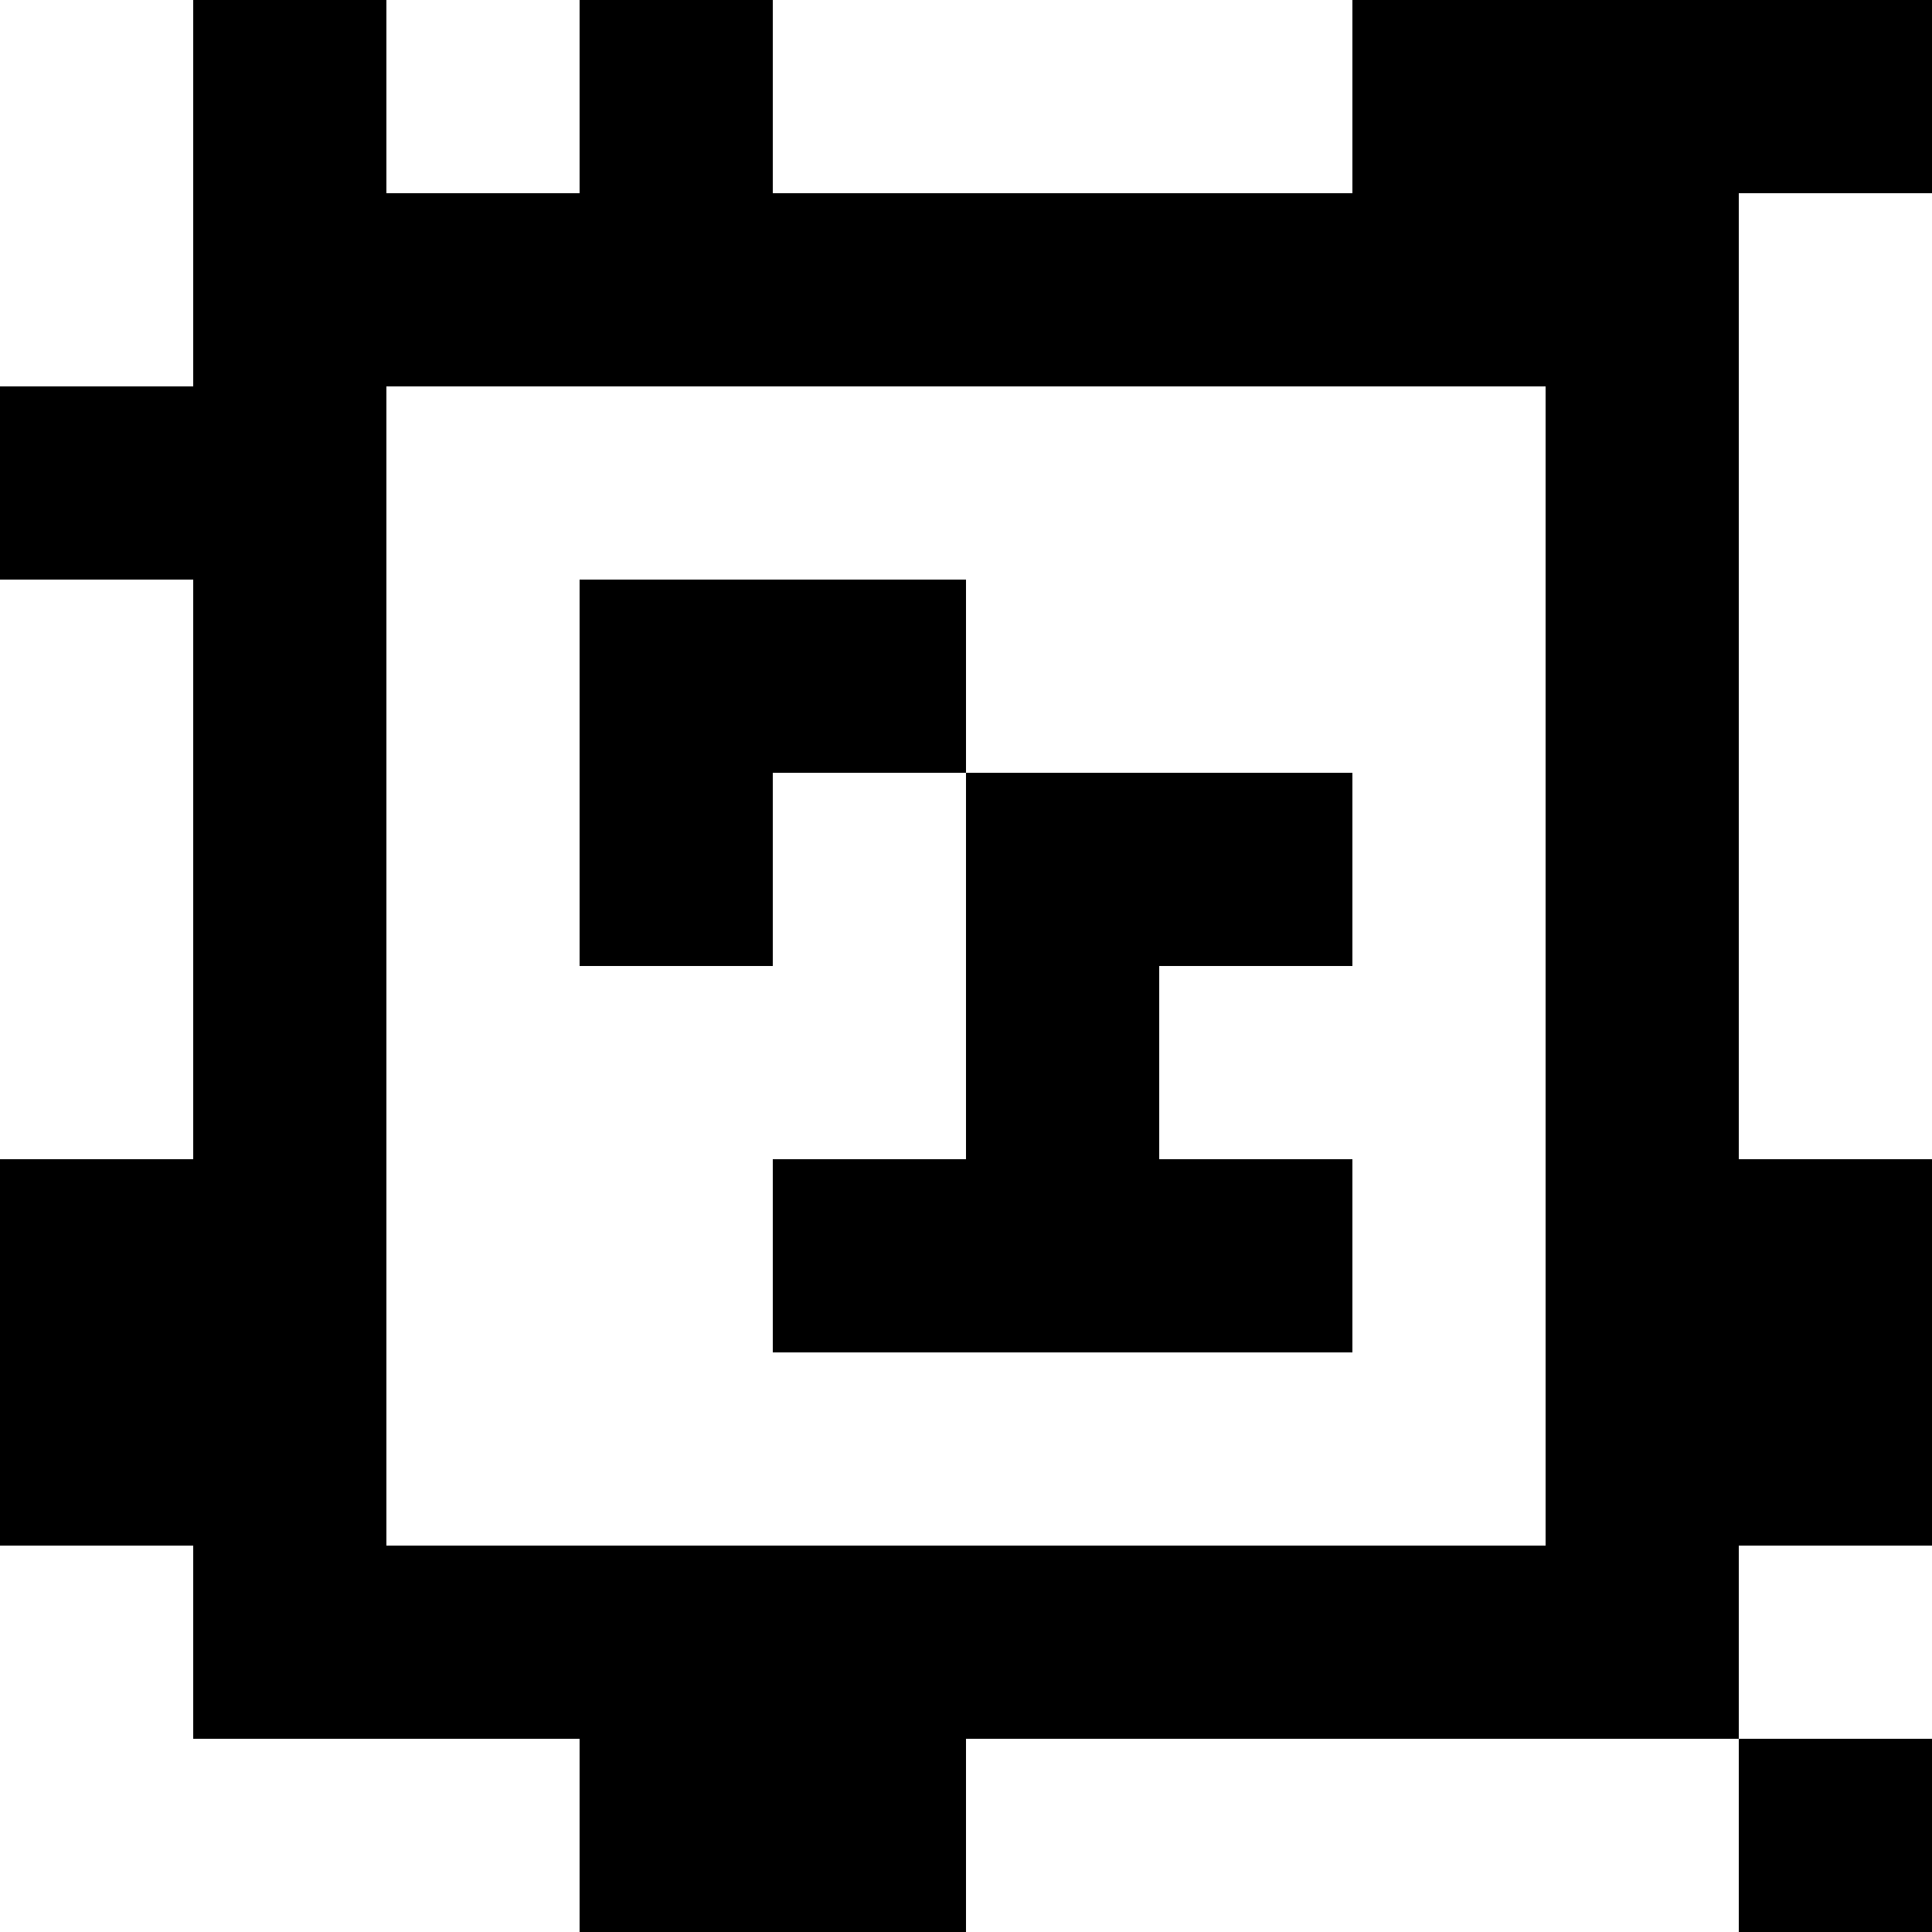 <?xml version="1.0" standalone="yes"?>
<svg xmlns="http://www.w3.org/2000/svg" width="100" height="100">
<rect width="100%" height="100%" fill="#808080" stroke="none"/>
<path style="fill:#ffffff; stroke:none;" d="M0 0L0 20L10 20L10 0L0 0z"/>
<path style="fill:#000000; stroke:none;" d="M10 0L10 20L0 20L0 30L10 30L10 60L0 60L0 80L10 80L10 90L30 90L30 100L50 100L50 90L90 90L90 100L100 100L100 90L90 90L90 80L100 80L100 60L90 60L90 10L100 10L100 0L70 0L70 10L40 10L40 0L30 0L30 10L20 10L20 0L10 0z"/>
<path style="fill:#ffffff; stroke:none;" d="M20 0L20 10L30 10L30 0L20 0M40 0L40 10L70 10L70 0L40 0M90 10L90 60L100 60L100 10L90 10M20 20L20 80L80 80L80 20L20 20M0 30L0 60L10 60L10 30L0 30z"/>
<path style="fill:#000000; stroke:none;" d="M30 30L30 50L40 50L40 40L50 40L50 60L40 60L40 70L70 70L70 60L60 60L60 50L70 50L70 40L50 40L50 30L30 30z"/>
<path style="fill:#ffffff; stroke:none;" d="M0 80L0 100L30 100L30 90L10 90L10 80L0 80M90 80L90 90L100 90L100 80L90 80M50 90L50 100L90 100L90 90L50 90z"/>
</svg>

